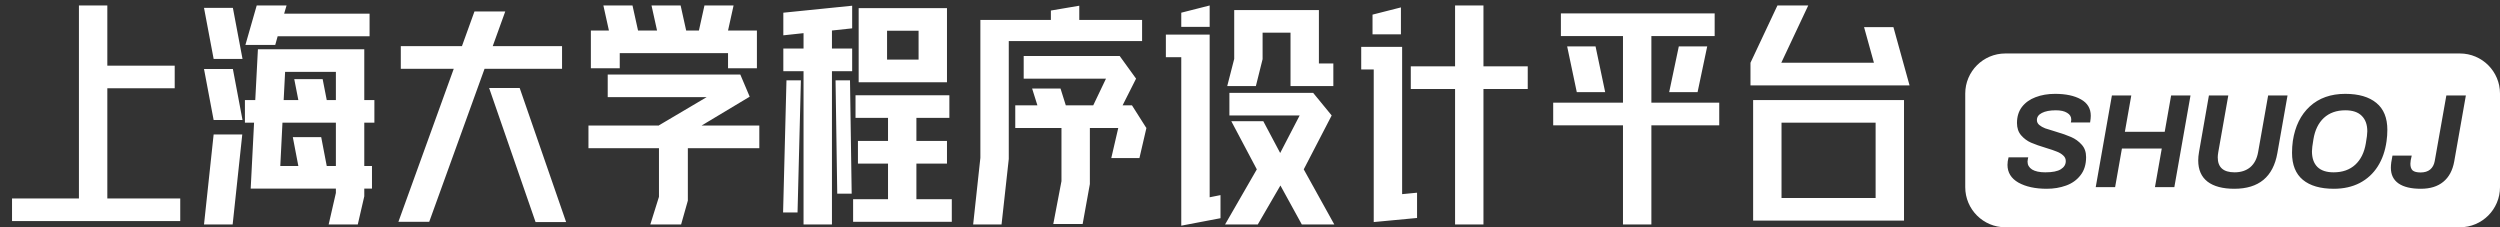 <svg width="187" height="17" viewBox="0 0 187 17" fill="none" xmlns="http://www.w3.org/2000/svg">
<rect x="0" y="0" width="187" height="17" fill="#333333" stroke="none"/>
<path d="M13.482 14.846V16.538H0.9V14.846H5.904V0.41H8.028V4.91H13.068V6.602H8.028V14.846H13.482ZM20.588 3.362H18.356L19.202 0.41H21.434L21.254 1.022H27.644V2.714H20.768L20.588 3.362ZM17.42 0.59L18.14 4.406H15.98L15.26 0.59H17.42ZM27.248 9.176V12.416H27.824V14.108H27.248V14.684L26.762 16.79H24.584L25.124 14.432V14.108H18.752L19.004 9.176H18.32V7.484H19.094L19.292 3.686H27.248V7.484H28.004V9.176H27.248ZM17.42 5.162L18.14 8.978H15.98L15.26 5.162H17.42ZM21.218 7.484H22.316L22.01 5.918H24.134L24.44 7.484H25.124V5.378H21.326L21.218 7.484ZM25.124 9.176H21.128L20.966 12.416H22.316L21.902 10.256H24.026L24.44 12.416H25.124V9.176ZM15.98 10.058H18.122L17.402 16.79H15.26L15.98 10.058ZM36.245 5.144L32.105 16.592H29.8L33.941 5.144H29.98V3.452H34.553L35.489 0.86H37.792L36.856 3.452H42.041V5.144H36.245ZM42.346 16.61H40.06L36.587 6.584H38.873L42.346 16.61ZM46.357 5.108H44.197V2.282H45.547L45.133 0.41H47.311L47.725 2.282H49.147L48.733 0.41H50.911L51.325 2.282H52.279L52.693 0.41H54.871L54.457 2.282H56.617V5.108H54.457V3.974H46.357V5.108ZM56.797 11.084H51.451V15.008L50.947 16.79H48.643L49.291 14.72V11.084H44.017V9.392H49.291V9.374L52.855 7.268H45.457V5.576H55.375L56.077 7.232L52.477 9.392H56.797V11.084ZM58.593 0.95L63.742 0.428V2.12L62.23 2.282V3.632H63.742V5.324H62.23V16.79H60.105V5.324H58.593V3.632H60.105V2.48L58.593 2.642V0.95ZM64.228 0.608H70.834V6.152H64.228V0.608ZM66.352 2.3V4.46H68.71V2.3H66.352ZM58.828 6.008H59.907L59.656 15.89H58.575L58.828 6.008ZM63.58 6.008L63.706 14.486H62.626L62.499 6.008H63.58ZM71.194 14.9V16.592H63.813V14.9H66.424V12.236H64.174V10.544H66.424V8.816H63.993V7.124H71.013V8.816H68.547V10.544H70.834V12.236H68.547V14.9H71.194ZM85.428 3.074H75.456V11.894L74.916 16.79H72.792L73.332 11.804V1.49H78.606V0.788L80.73 0.428V1.49H85.428V3.074ZM85.23 11.822H83.124L83.646 9.572H81.522V13.766L80.982 16.754H78.786L79.398 13.55V9.572H75.942V7.88H77.598L77.202 6.62H79.326L79.722 7.88H81.774L82.728 5.882H76.572V4.19H83.754L84.978 5.882L83.97 7.88H84.672L85.734 9.554H85.752V9.572L85.23 11.822ZM90.483 2.012H88.359V0.95L90.483 0.41V2.012ZM93.939 6.44H91.796L92.319 4.406V0.752H98.654V4.748H99.734V6.44H96.531V2.444H94.442V4.424L93.939 6.44ZM91.293 14.594V16.322L88.359 16.88V4.28H87.207V2.588H90.483V14.756L91.293 14.594ZM97.376 16.79L95.775 13.874L94.082 16.79H91.635L94.01 12.668L92.103 9.068H94.496L95.757 11.444L97.215 8.636H91.959V6.944H98.222L99.609 8.636L97.52 12.668L99.806 16.79H97.376ZM114.275 6.656H110.963V16.79H108.839V6.656H105.527V4.964H108.839V0.41H110.963V4.964H114.275V6.656ZM104.789 2.57H102.665V1.094L104.789 0.554V2.57ZM104.879 14.522L105.995 14.414V16.304L102.755 16.61V5.198H101.819V3.506H104.879V14.522ZM128.599 9.374H123.523V16.79H121.399V9.374H116.179V7.682H121.399V2.696H116.755V1.004H128.257V2.696H123.523V7.682H128.599V9.374ZM120.067 6.89H117.943L117.223 3.47H119.347L120.067 6.89ZM124.855 6.89L125.575 3.47H127.699L126.979 6.89H124.855ZM130.936 6.386V4.694L132.952 0.41H135.256L133.24 4.694H140.17L139.432 2.03H141.628L142.834 6.386H130.936ZM131.134 7.484H142.42V16.502H131.134V7.484ZM133.258 9.176V14.81H140.296V9.176H133.258Z" fill="white"/>
<path fill-rule="evenodd" clip-rule="evenodd" d="M150 4C148.343 4 147 5.343 147 7V14C147 15.657 148.343 17 150 17H184C185.657 17 187 15.657 187 14V7C187 5.343 185.657 4 184 4H150ZM150.98 13.66C151.533 13.967 152.24 14.12 153.1 14.12C153.62 14.12 154.1 14.04 154.54 13.88C154.987 13.72 155.347 13.463 155.62 13.11C155.9 12.757 156.04 12.303 156.04 11.75C156.04 11.37 155.93 11.06 155.71 10.82C155.49 10.573 155.227 10.383 154.92 10.25C154.62 10.117 154.23 9.98 153.75 9.84C153.417 9.74 153.16 9.66 152.98 9.6C152.807 9.533 152.66 9.45 152.54 9.35C152.42 9.25 152.36 9.127 152.36 8.98C152.36 8.753 152.483 8.577 152.73 8.45C152.983 8.317 153.333 8.25 153.78 8.25C154.14 8.25 154.42 8.313 154.62 8.44C154.827 8.56 154.93 8.727 154.93 8.94C154.93 9 154.92 9.073 154.9 9.16H156.34C156.373 8.953 156.39 8.787 156.39 8.66C156.39 8.113 156.143 7.703 155.65 7.43C155.163 7.157 154.52 7.02 153.72 7.02C153.18 7.02 152.693 7.103 152.26 7.27C151.833 7.43 151.493 7.673 151.24 8C150.993 8.327 150.87 8.727 150.87 9.2C150.87 9.573 150.973 9.88 151.18 10.12C151.387 10.36 151.633 10.543 151.92 10.67C152.213 10.797 152.593 10.93 153.06 11.07C153.393 11.17 153.657 11.26 153.85 11.34C154.043 11.413 154.203 11.51 154.33 11.63C154.457 11.743 154.52 11.883 154.52 12.05C154.52 12.303 154.397 12.507 154.15 12.66C153.91 12.813 153.523 12.89 152.99 12.89C152.563 12.89 152.233 12.82 152 12.68C151.773 12.533 151.66 12.337 151.66 12.09C151.66 12.043 151.667 11.987 151.68 11.92C151.693 11.847 151.703 11.797 151.71 11.77H150.24C150.187 11.97 150.16 12.157 150.16 12.33C150.16 12.903 150.433 13.347 150.98 13.66ZM159.42 7.14H157.97L156.76 14H158.21L158.72 11.11H161.7L161.19 14H162.64L163.85 7.14H162.4L161.92 9.86H158.94L159.42 7.14ZM165.127 13.59C165.593 13.943 166.26 14.12 167.127 14.12C168.96 14.12 170.033 13.23 170.347 11.45L171.107 7.14H169.657L168.907 11.38C168.82 11.873 168.623 12.25 168.317 12.51C168.01 12.763 167.62 12.89 167.147 12.89C166.307 12.89 165.887 12.517 165.887 11.77C165.887 11.67 165.9 11.54 165.927 11.38L166.677 7.14H165.227L164.487 11.37C164.447 11.59 164.427 11.8 164.427 12C164.427 12.7 164.66 13.23 165.127 13.59ZM172.254 13.45C172.794 13.897 173.567 14.12 174.574 14.12C175.3 14.12 175.944 13.977 176.504 13.69C177.064 13.397 177.514 12.983 177.854 12.45C178.194 11.917 178.414 11.287 178.514 10.56C178.554 10.28 178.574 9.997 178.574 9.71C178.574 8.817 178.3 8.147 177.754 7.7C177.207 7.247 176.43 7.02 175.424 7.02C174.344 7.02 173.46 7.333 172.774 7.96C172.094 8.587 171.67 9.447 171.504 10.54C171.464 10.827 171.444 11.123 171.444 11.43C171.444 12.33 171.714 13.003 172.254 13.45ZM176.174 12.32C175.76 12.7 175.22 12.89 174.554 12.89C174.02 12.89 173.617 12.757 173.344 12.49C173.07 12.217 172.934 11.827 172.934 11.32C172.934 11.147 172.97 10.847 173.044 10.42C173.157 9.733 173.417 9.2 173.824 8.82C174.237 8.44 174.774 8.25 175.434 8.25C175.974 8.25 176.38 8.387 176.654 8.66C176.934 8.933 177.074 9.32 177.074 9.82C177.074 10.007 177.037 10.307 176.964 10.72C176.85 11.407 176.587 11.94 176.174 12.32ZM179.407 13.72C179.793 13.987 180.35 14.12 181.077 14.12C181.777 14.12 182.337 13.947 182.757 13.6C183.183 13.253 183.457 12.743 183.577 12.07L184.447 7.14H182.987L182.117 12.05C182.07 12.317 181.957 12.527 181.777 12.68C181.597 12.827 181.36 12.9 181.067 12.9C180.787 12.9 180.587 12.85 180.467 12.75C180.353 12.643 180.297 12.477 180.297 12.25C180.297 12.103 180.33 11.9 180.397 11.64H178.957C178.877 12.007 178.837 12.31 178.837 12.55C178.837 13.063 179.027 13.453 179.407 13.72Z" fill="white"/>
</svg>
